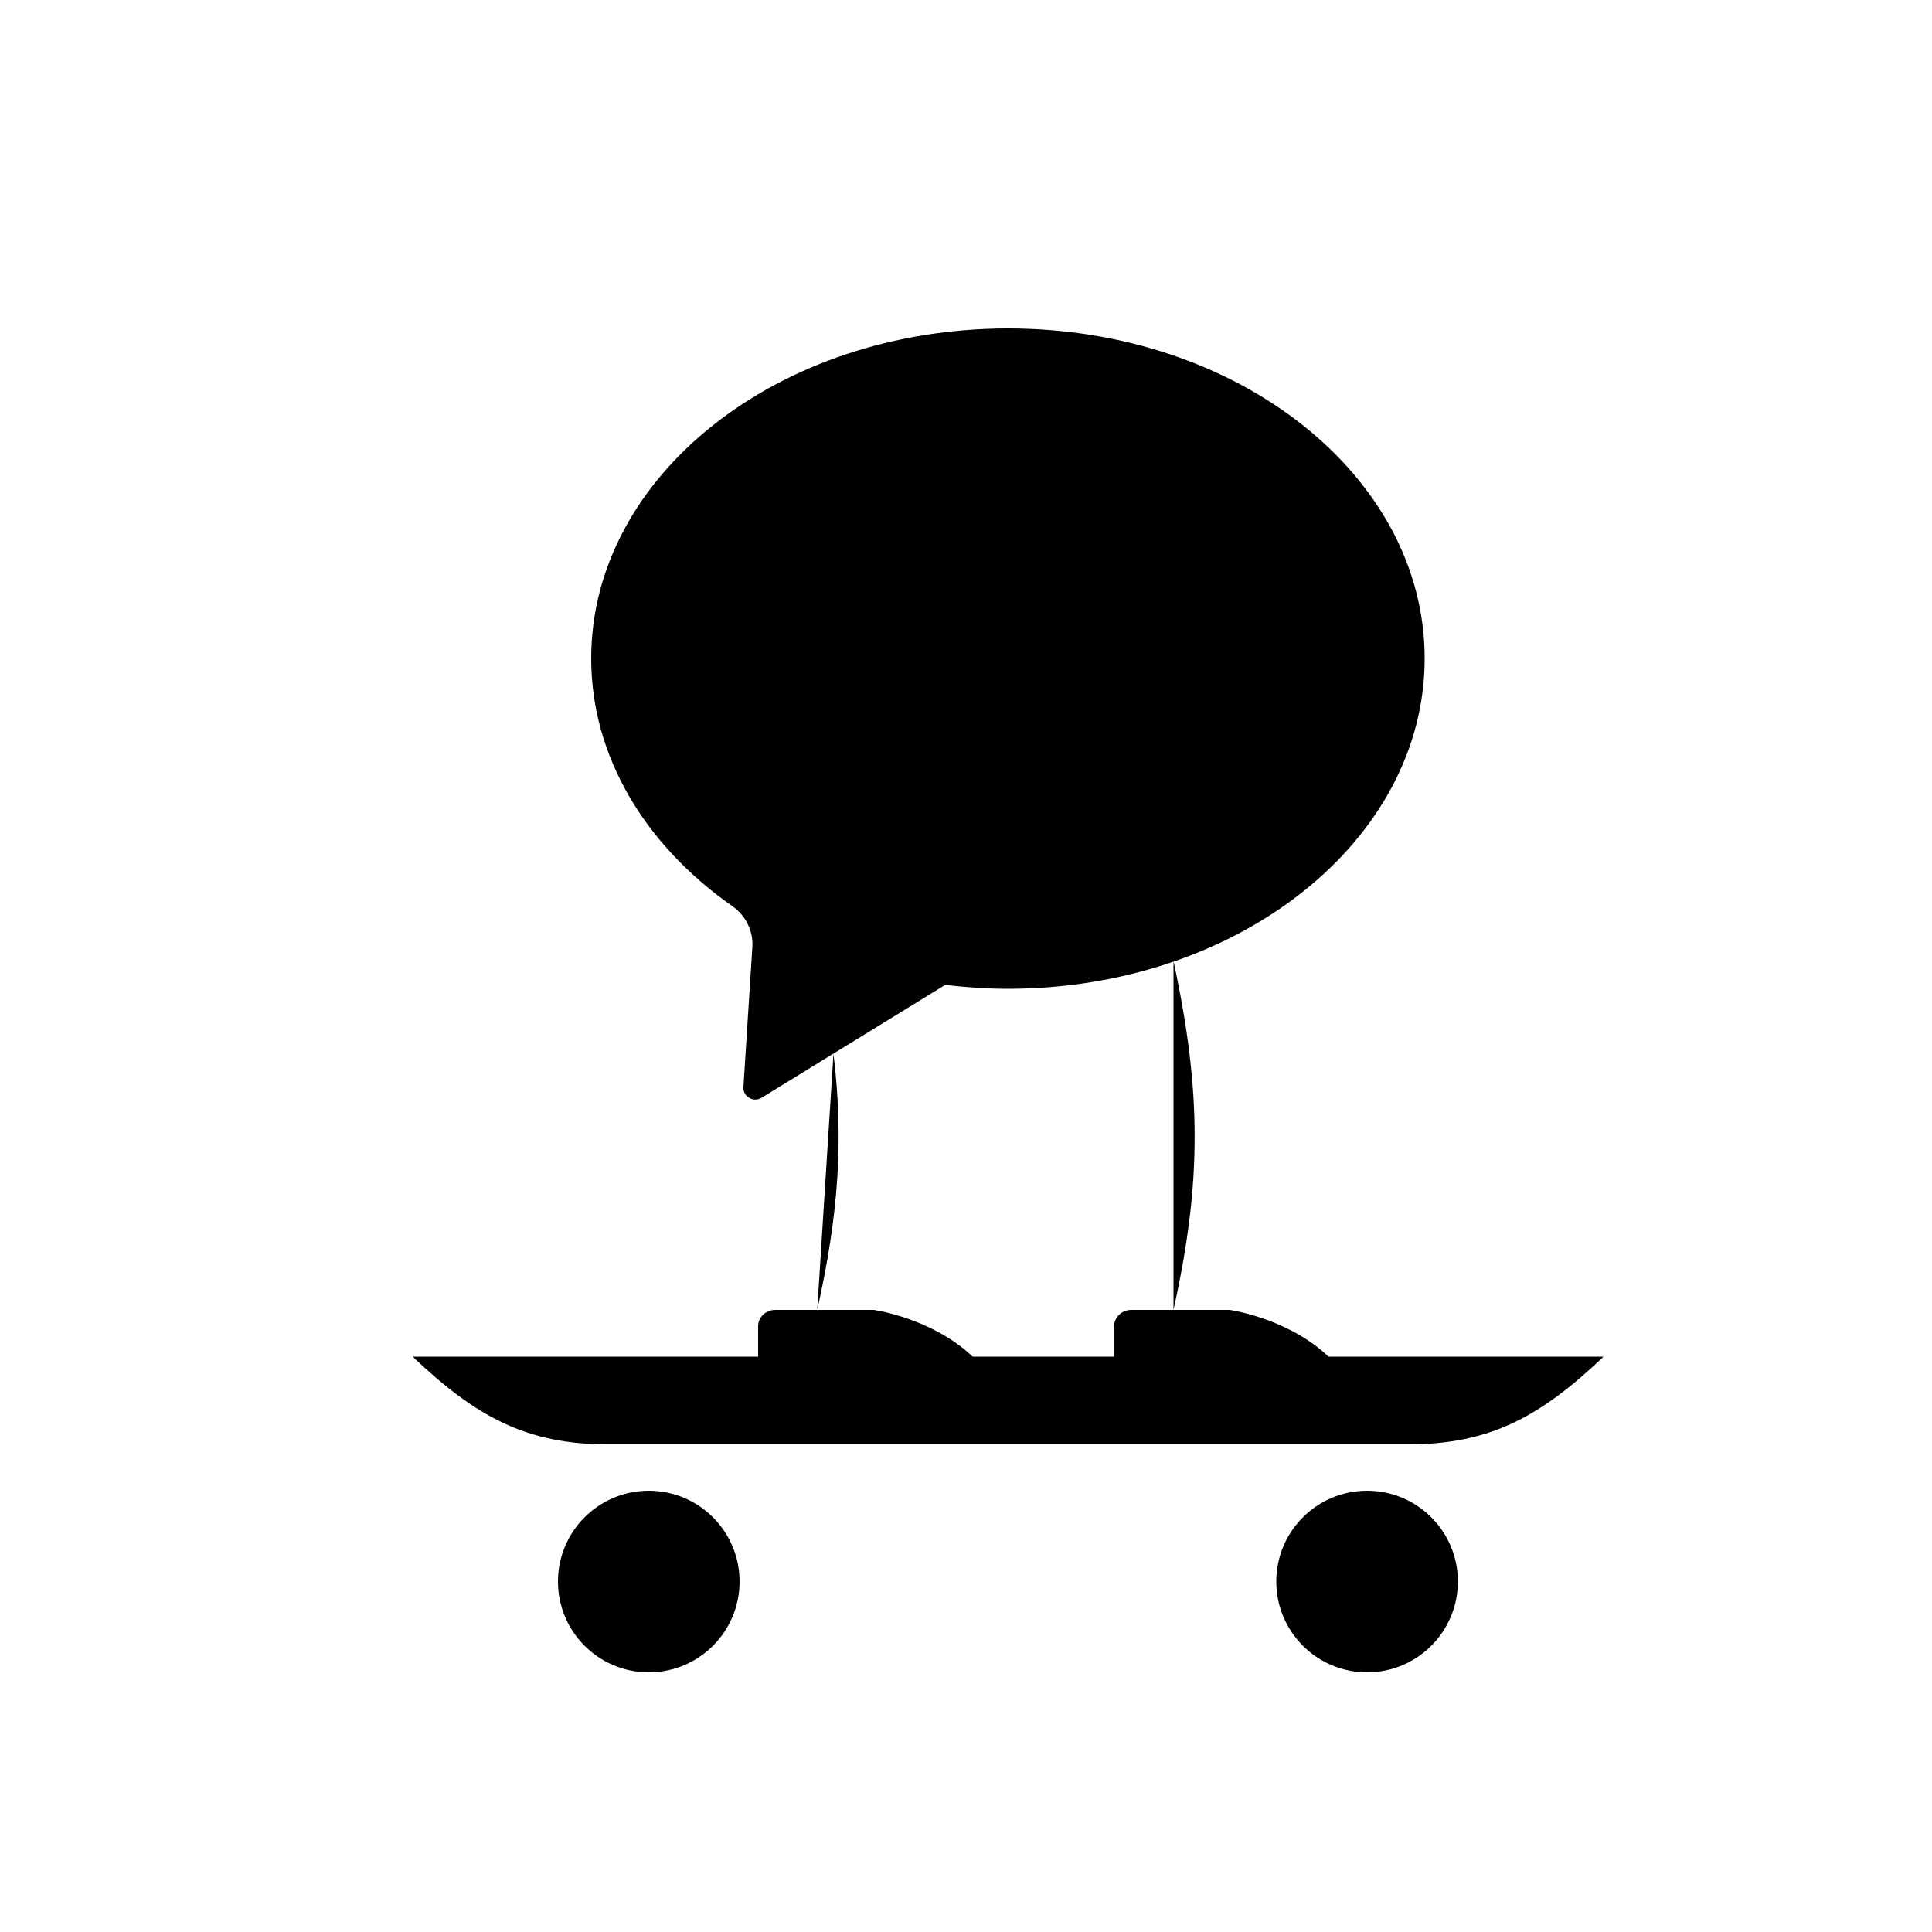 <?xml version="1.0" encoding="utf-8"?>
<!-- Generator: Adobe Illustrator 21.1.0, SVG Export Plug-In . SVG Version: 6.00 Build 0)  -->
<svg version="1.1" xmlns="http://www.w3.org/2000/svg" xmlns:xlink="http://www.w3.org/1999/xlink" x="0px" y="0px"
	 viewBox="0 0 500 500" style="enable-background:new 0 0 500 500;" xml:space="preserve">
<style type="text/css">
	.st0{fill:#1A1A1A;}
	.st1{fill:none;stroke:#1A1A1A;stroke-width:5;stroke-linecap:round;stroke-linejoin:round;stroke-miterlimit:10;}
	.st2{fill:#1A1A1A;stroke:#1A1A1A;stroke-width:5;stroke-linecap:round;stroke-linejoin:round;stroke-miterlimit:10;}
	.st3{fill:#FFFFFF;}
	.st4{fill:none;stroke:#1A1A1A;stroke-width:10;stroke-linecap:round;stroke-linejoin:round;stroke-miterlimit:10;}
	.st5{stroke:#1A1A1A;stroke-width:10;stroke-linecap:round;stroke-linejoin:round;stroke-miterlimit:10;}
</style>
<g id="Capa_3">
</g>
<g id="Capa_2">
	<g>
		<g>
			<path className="st1" d="M260.9,85C201.3,85,153,123.2,153,170.4c0,25.5,14.1,48.4,36.5,64.1c3.5,2.4,5.5,6.5,5.2,10.7l-2.3,36.1
				c-0.2,2.5,2.6,4.1,4.7,2.8l47.5-29.2l0,0c5.3,0.6,10.7,1,16.2,1c59.6,0,107.9-38.3,107.9-85.5S320.4,85,260.9,85z"/>
			<g>
				<circle className="st0" cx="211" cy="175.7" r="10.9"/>
				<circle className="st0" cx="260.9" cy="175.7" r="10.9"/>
				<circle className="st0" cx="310.8" cy="175.7" r="10.9"/>
			</g>
			<g>
				<path className="st2" d="M292.8,339H318c0.3,0,0.5,0,0.8,0.1c3.7,0.6,30.9,6.2,34.2,29.7c0.3,2.5-1.7,4.7-4.4,4.7h-55.9
					c-2.4,0-4.4-1.9-4.4-4.2v-26.1C288.4,340.9,290.3,339,292.8,339z"/>
				<path className="st1" d="M303.7,339c7.3-33,7.3-56.4,0-90.3"/>
			</g>
			<g>
				<path className="st2" d="M200.6,339h25.3c0.3,0,0.5,0,0.8,0.1c3.7,0.6,30.9,6.2,34.2,29.7c0.3,2.5-1.7,4.7-4.4,4.7h-55.9
					c-2.4,0-4.4-1.9-4.4-4.2v-26.1C196.2,340.9,198.2,339,200.6,339z"/>
				<path className="st1" d="M211.5,339c5.5-24.6,6.9-43.9,4.2-66.3"/>
			</g>
		</g>
		<path className="st1" d="M415,351.1c-16.3,15.5-29.4,22.7-50.5,22.7H157.3c-21.1,0-34.2-7.2-50.5-22.7"/>
		<g>
			<circle className="st0" cx="167.9" cy="409.3" r="23.5"/>
			<circle className="st0" cx="353.8" cy="409.3" r="23.5"/>
		</g>
		<line className="st1" x1="146.9" y1="235.6" x2="106.8" y2="235.6"/>
		<line className="st1" x1="146.9" y1="104.5" x2="106.8" y2="104.5"/>
		<line className="st1" x1="126.9" y1="170" x2="106.8" y2="170"/>
	</g>
</g>
</svg>
